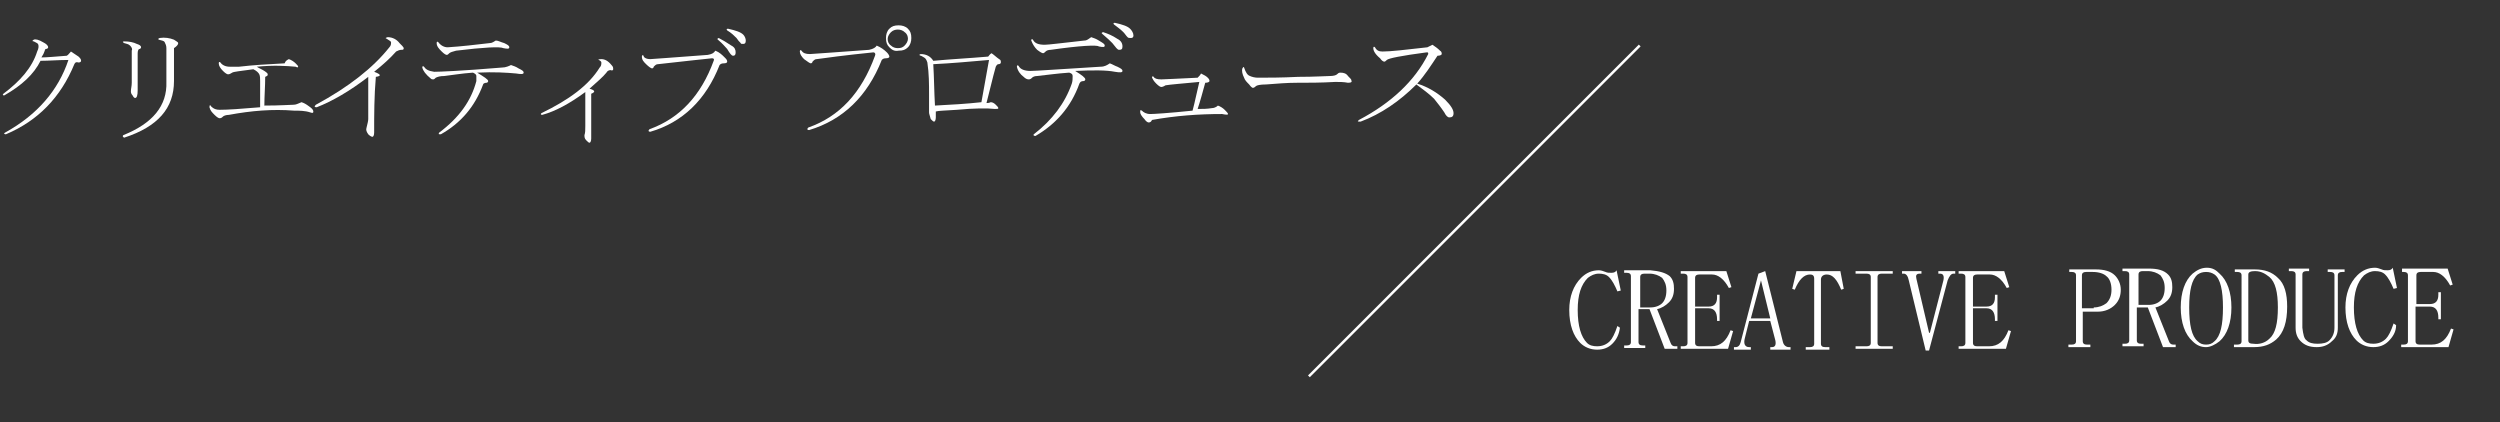 <?xml version="1.0" encoding="utf-8"?>
<!-- Generator: Adobe Illustrator 25.0.1, SVG Export Plug-In . SVG Version: 6.00 Build 0)  -->
<svg version="1.1" id="レイヤー_1" xmlns="http://www.w3.org/2000/svg" xmlns:xlink="http://www.w3.org/1999/xlink" x="0px"
	 y="0px" viewBox="0 0 296 50" style="enable-background:new 0 0 296 50;" xml:space="preserve">
<rect x="0" y="0" width="296" height="50" fill="#333333" stroke="none"/>
<style type="text/css">
	.st0{fill:#FFFFFF;}
</style>
<rect x="174.4" y="-2.7" transform="matrix(-0.707 -0.707 0.707 -0.707 280.29 166.054)" class="st0" width="0.3" height="55.4"/>
<g>
	<path class="st0" d="M4.9,6.8c0.6,0,1.7-0.1,3-0.2c0.2-0.1,0.3-0.3,0.5-0.5c0.3,0.2,0.6,0.4,0.9,0.6C9.5,6.9,9.6,7,9.6,7.2
		c0,0.1-0.1,0.2-0.3,0.2C9,7.3,8.9,7.4,8.8,7.6c-1.6,3.9-4.3,6.7-8.1,8.3c-0.2,0-0.3-0.1-0.1-0.2c3.8-2.1,6.3-5,7.5-8.6
		c-1.2,0-2.3,0.1-3.3,0.1c-0.8,1.6-2.2,2.9-4.3,4.1c-0.2,0-0.2-0.1-0.1-0.2c2-1.5,3.4-3.1,4-5c0.2-0.4,0.2-0.7,0.1-0.9
		C4.4,5.1,4.2,5,4,4.9C3.8,4.9,3.8,4.8,4,4.7c0.2-0.1,0.6,0,1.1,0.3c0.4,0.2,0.6,0.4,0.6,0.6c0,0.1-0.1,0.2-0.3,0.2
		C5.4,5.8,5.3,5.9,5.3,6C5.2,6.3,5.1,6.5,4.9,6.8z"/>
	<path class="st0" d="M14.7,16.3c-0.2-0.1-0.2-0.2-0.1-0.3c3.5-1.4,5.2-3.5,5.1-6.3c0-1.5,0-2.8,0-4c0-0.3-0.1-0.5-0.2-0.7
		c-0.1-0.2-0.4-0.2-0.7-0.3c-0.1-0.1-0.1-0.1,0.1-0.2c0.6-0.1,1.2,0,1.7,0.2c0.3,0.2,0.5,0.3,0.5,0.4c0,0.2-0.2,0.4-0.5,0.6
		c0,1.3,0,2.6,0,3.9C20.6,12.8,18.7,15,14.7,16.3z M15.4,5.4c-0.2-0.2-0.4-0.2-0.7-0.3c-0.2-0.1-0.2-0.2,0-0.2
		c0.6,0,1.1,0.1,1.5,0.3c0.3,0.1,0.5,0.2,0.5,0.4c0,0.1-0.1,0.2-0.2,0.2c-0.1,0-0.2,0.2-0.2,0.5c0,1.5,0,3,0,4.4
		c0,0.6-0.1,0.9-0.3,0.9c-0.1,0-0.2-0.1-0.3-0.3c-0.2-0.2-0.2-0.4-0.2-0.5c0-0.3,0.1-0.6,0.1-1c0-1.2,0-2.4,0-3.8
		C15.7,5.8,15.6,5.6,15.4,5.4z"/>
	<path class="st0" d="M30.4,7.9c0.3,0.2,0.6,0.3,0.9,0.5c0.3,0.2,0.4,0.3,0.4,0.4c0,0.2-0.1,0.2-0.3,0.3c0,1.1-0.1,2.3-0.1,3.4
		c1.9,0,3.1-0.1,3.5-0.1c0.3,0,0.6-0.2,0.9-0.3c0.3,0.1,0.5,0.2,0.9,0.5c0.3,0.2,0.5,0.4,0.5,0.6c0,0.2-0.1,0.2-0.4,0.1
		c-0.6-0.2-1.3-0.2-1.9-0.2c-2.5-0.2-5,0-7.7,0.5c-0.3,0-0.6,0.1-0.7,0.2c-0.1,0.1-0.2,0.2-0.4,0.2c-0.1,0-0.3-0.1-0.6-0.4
		c-0.3-0.3-0.5-0.5-0.6-0.9c0-0.3,0.1-0.3,0.2-0.1c0.3,0.3,0.6,0.4,1,0.4c0.9,0,2.5-0.1,4.8-0.3c0-1,0-2,0-3.1c0-0.3,0-0.6-0.1-0.8
		c-0.1-0.2-0.3-0.4-0.7-0.6c-1.5,0.2-2.4,0.3-2.5,0.4c-0.2,0.1-0.3,0.2-0.5,0.2c-0.1,0-0.3-0.1-0.6-0.4c-0.3-0.3-0.5-0.6-0.5-0.9
		c0-0.2,0.1-0.2,0.2-0.1c0.2,0.3,0.6,0.5,1.1,0.5h1.1c1.7-0.2,3.5-0.3,5.4-0.4C33.8,7.2,34,7.1,34.2,7c0.3,0.1,0.6,0.3,0.8,0.5
		c0.2,0.2,0.3,0.3,0.3,0.4S35.2,8,35,7.9C33.9,7.8,32.4,7.7,30.4,7.9z"/>
	<path class="st0" d="M44.3,15.7c0,0.3-0.1,0.5-0.2,0.5c-0.1,0-0.3-0.1-0.5-0.3c-0.2-0.3-0.3-0.5-0.2-0.8c0.1-0.4,0.2-0.8,0.2-1
		c0-1.7,0-3.3,0-5c-2.2,1.7-4.3,2.9-6.1,3.6c-0.3,0-0.3-0.1-0.1-0.3c3.9-2.1,6.8-4.4,8.7-6.8c0.2-0.2,0.2-0.4,0.2-0.6
		c0-0.1-0.2-0.2-0.5-0.4c-0.2-0.1-0.2-0.1,0.1-0.2c0.6,0,1.1,0.3,1.4,0.7c0.3,0.3,0.5,0.5,0.5,0.6c0,0.2-0.1,0.2-0.3,0.2
		c-0.2,0-0.4,0.1-0.6,0.2c-0.7,0.8-1.6,1.6-2.6,2.4c0.8,0.3,0.9,0.5,0.2,0.6C44.3,11.4,44.3,13.6,44.3,15.7z"/>
	<path class="st0" d="M52.6,9c-0.5,0-0.8,0.1-1,0.2c-0.1,0.1-0.2,0.2-0.3,0.2S51.1,9.4,51,9.3c-0.6-0.5-0.9-0.9-1-1.3
		c0-0.2,0.1-0.2,0.2-0.1c0.2,0.3,0.5,0.5,1.2,0.6c0.6,0,3.2-0.1,8-0.5c0.5,0,0.9-0.2,1.1-0.3c0.3,0.1,0.6,0.2,0.9,0.4
		c0.4,0.2,0.6,0.3,0.6,0.5c0,0.2-0.3,0.2-0.9,0.1c-1.1-0.1-2.6-0.2-4.6-0.1c0.8,0.5,1.3,0.8,1.3,1c0,0.1-0.1,0.2-0.2,0.2
		c-0.2,0-0.4,0.1-0.4,0.2c-1,2.7-2.7,4.6-5,5.9c-0.3,0-0.3,0-0.2-0.2c2.4-1.8,3.8-3.8,4.4-6.1c0-0.2,0-0.4,0-0.6
		c0-0.2-0.2-0.3-0.4-0.4C54.6,8.7,53.5,8.9,52.6,9z M53.2,6.3c-0.1,0.1-0.2,0.2-0.3,0.2s-0.3-0.1-0.6-0.4c-0.3-0.3-0.6-0.6-0.6-1
		c0-0.2,0.1-0.2,0.2-0.1c0.3,0.4,0.7,0.6,1.1,0.6c1.6-0.1,3.3-0.3,5-0.5c0.3,0,0.5-0.2,0.7-0.3C59,4.8,59.3,5,59.7,5.1
		c0.4,0.2,0.6,0.3,0.6,0.5c0,0.2-0.2,0.2-0.7,0.1C59.2,5.5,57.3,5.6,54,6C53.6,6.1,53.3,6.2,53.2,6.3z"/>
	<path class="st0" d="M71.2,7c0.4,0,0.8,0.2,1.2,0.7c0.2,0.2,0.2,0.3,0.2,0.5c0,0.1-0.1,0.2-0.3,0.1c-0.2,0-0.4,0.1-0.5,0.3
		c-0.4,0.5-1.1,1.1-2,1.9c0.7,0.2,0.7,0.4,0.2,0.6c0,1.8,0,3.6,0,5.3c0,0.3-0.1,0.5-0.2,0.5c-0.1,0-0.2-0.1-0.4-0.3
		c-0.2-0.2-0.2-0.4-0.2-0.6c0.1-0.3,0.1-0.6,0.1-1.1c0-1.3,0-2.7,0-4c-1.9,1.4-3.6,2.3-5.1,2.7c-0.2,0-0.2-0.1-0.1-0.2
		c3.3-1.6,5.6-3.3,6.9-5.4c0.2-0.2,0.2-0.4,0.2-0.6c0-0.1-0.1-0.2-0.3-0.3C70.8,7.1,70.8,7,71.2,7z"/>
	<path class="st0" d="M77,15.6c-0.2,0-0.3-0.1-0.1-0.3c3.6-1.3,6.1-4,7.6-8.1c0.1-0.2,0-0.3-0.2-0.3c-0.8,0.1-3,0.3-6.4,0.7
		c-0.2,0-0.3,0.1-0.5,0.3c0,0.1-0.1,0.2-0.2,0.2s-0.4-0.2-0.7-0.5c-0.3-0.3-0.5-0.5-0.5-0.9c0-0.2,0.1-0.2,0.2-0.1
		C76.2,6.8,76.5,7,77,7c0.3,0,2.6-0.2,6.8-0.5c0.5-0.1,0.7-0.2,0.9-0.5c0.5,0.2,0.8,0.5,1.1,0.8c0.2,0.2,0.3,0.3,0.3,0.5
		c0,0.1-0.1,0.2-0.4,0.2c-0.3,0-0.4,0.1-0.5,0.2C83.6,11.8,80.8,14.5,77,15.6z M87.1,6.2c0,0.3-0.1,0.4-0.3,0.4
		c-0.2,0-0.4-0.3-0.7-0.8c-0.2-0.2-0.5-0.6-1.1-1.1c-0.1-0.1-0.1-0.1,0.1-0.2C85.5,4.7,86,5,86.6,5.4C87,5.6,87.1,5.9,87.1,6.2z
		 M88,5.2c-0.2,0-0.3,0-0.3-0.1c-0.2-0.2-0.3-0.3-0.5-0.6c-0.3-0.3-0.6-0.6-1.1-0.9c-0.1-0.1-0.1-0.2,0.1-0.2
		c0.9,0.2,1.5,0.4,1.8,0.7c0.2,0.2,0.3,0.5,0.3,0.7C88.3,5.1,88.2,5.2,88,5.2z"/>
</g>
<g>
	<path class="st0" d="M95.8,15.4c-0.2,0-0.3-0.1-0.1-0.3c3.7-1.3,6.3-4.1,7.9-8.5c0.1-0.2,0-0.4-0.2-0.4c-0.9,0.1-3.1,0.3-6.7,0.8
		c-0.2,0-0.3,0.1-0.5,0.3c0,0.1-0.1,0.2-0.2,0.2c-0.1,0-0.4-0.2-0.8-0.5c-0.3-0.3-0.5-0.6-0.5-0.9c0-0.2,0.1-0.2,0.2-0.1
		c0.2,0.3,0.5,0.4,1,0.4c0.3,0,2.7-0.2,7-0.5c0.5-0.1,0.8-0.3,0.9-0.5c0.5,0.2,0.9,0.5,1.2,0.8c0.2,0.2,0.3,0.4,0.3,0.5
		c0,0.1-0.1,0.2-0.4,0.2c-0.3,0-0.4,0.1-0.5,0.2C102.7,11.4,99.8,14.2,95.8,15.4z M105.3,5.6c-0.3-0.3-0.4-0.6-0.4-1.1
		c0-0.4,0.1-0.8,0.4-1.1c0.3-0.3,0.6-0.4,1.1-0.4c0.4,0,0.8,0.1,1.1,0.4c0.3,0.3,0.4,0.6,0.4,1.1c0,0.4-0.1,0.8-0.4,1.1
		c-0.3,0.3-0.6,0.4-1.1,0.4C105.9,6.1,105.6,5.9,105.3,5.6z M107.1,5.4c0.2-0.2,0.4-0.5,0.4-0.8c0-0.3-0.1-0.6-0.4-0.8
		c-0.2-0.2-0.5-0.3-0.8-0.3c-0.3,0-0.6,0.1-0.8,0.3c-0.2,0.2-0.4,0.5-0.4,0.8c0,0.3,0.1,0.6,0.4,0.8c0.2,0.2,0.5,0.3,0.8,0.3
		C106.7,5.7,106.9,5.6,107.1,5.4z"/>
	<path class="st0" d="M110,13.3c0-0.5,0-1.2,0-2.1c0-1.2,0-2.5-0.2-3.8c-0.1-0.3-0.2-0.5-0.4-0.6c-0.2-0.1-0.3-0.2-0.4-0.2
		c-0.2-0.1-0.2-0.1,0-0.2c0.7,0,1.2,0.3,1.5,0.8c2.1-0.2,4.2-0.3,6.5-0.5c0.1-0.1,0.2-0.3,0.4-0.4c0.3,0.2,0.6,0.5,0.9,0.7
		c0.2,0.1,0.2,0.2,0.2,0.4c0,0.1-0.1,0.2-0.3,0.2c-0.1,0-0.2,0.1-0.3,0.3c-0.4,1.4-0.7,2.8-1.1,4.3c0.1,0,0.3,0,0.5-0.1
		c0.2,0,0.4,0.1,0.6,0.3c0.2,0.2,0.3,0.3,0.3,0.4c0,0.1-0.1,0.1-0.4,0.1c-0.9-0.1-2.4-0.1-4.5,0.1c-1.4,0.1-2.2,0.1-2.5,0.2
		c0,0.2,0,0.5,0,0.7c0,0.3-0.1,0.5-0.2,0.5c-0.1,0-0.2-0.1-0.4-0.3C110.1,13.7,110,13.5,110,13.3z M116.2,12.1
		c0.3-1.7,0.6-3.3,0.9-5c-2.3,0.2-4.5,0.4-6.6,0.5c0.1,1.6,0.1,3.2,0.2,4.9C112.6,12.4,114.4,12.3,116.2,12.1z"/>
	<path class="st0" d="M127.8,9.9c-1,2.8-2.8,4.8-5.2,6.2c-0.2,0-0.3-0.1-0.2-0.2c2.2-1.7,3.7-3.7,4.5-6c0.1-0.3,0.1-0.6,0.1-0.9
		c0-0.2-0.1-0.3-0.4-0.4c-1.5,0.1-2.8,0.3-3.8,0.4c-0.3,0-0.5,0.1-0.6,0.2s-0.2,0.2-0.4,0.2c-0.2,0-0.4-0.1-0.6-0.3
		c-0.4-0.3-0.7-0.7-0.8-1.2c0-0.2,0.1-0.2,0.2-0.1c0.2,0.4,0.7,0.6,1.4,0.6c0.6,0,3.4-0.2,8.3-0.5c0.5,0,0.8-0.2,1.1-0.4
		c0.3,0.1,0.6,0.3,0.9,0.4c0.4,0.2,0.6,0.3,0.6,0.5c0,0.2-0.3,0.2-0.9,0.1c-1-0.2-2.6-0.2-4.7-0.1c0.8,0.5,1.2,0.8,1.2,1
		c0,0.1-0.1,0.2-0.2,0.2C128,9.6,127.9,9.7,127.8,9.9z M130.8,5.4c0,0.2-0.2,0.2-0.7,0.1c-0.2-0.2-2.2-0.1-5.7,0.4
		c-0.3,0-0.5,0.1-0.6,0.2c-0.1,0.1-0.2,0.2-0.3,0.2c-0.1,0-0.3-0.1-0.7-0.4c-0.3-0.3-0.5-0.6-0.7-1.1c0-0.2,0.1-0.2,0.2-0.1
		c0.2,0.4,0.6,0.6,1.4,0.6c0.4,0,2-0.2,4.7-0.5c0.3,0,0.5-0.2,0.8-0.4c0.3,0.1,0.6,0.2,0.9,0.4C130.6,5.1,130.8,5.2,130.8,5.4z
		 M132.9,5.5c0,0.3-0.1,0.4-0.4,0.4c-0.2,0-0.4-0.3-0.8-0.8c-0.2-0.2-0.6-0.6-1.2-1.1c-0.1-0.1-0.1-0.1,0.1-0.2
		c0.6,0.2,1.1,0.4,1.7,0.8C132.7,4.8,132.9,5.1,132.9,5.5z M133.9,4.5c-0.2,0-0.3,0-0.4-0.1c-0.2-0.2-0.3-0.4-0.5-0.6
		c-0.3-0.3-0.7-0.6-1.1-0.9c-0.1-0.1-0.1-0.2,0.1-0.2c0.9,0.2,1.5,0.4,1.8,0.7c0.2,0.2,0.4,0.5,0.4,0.8
		C134.2,4.4,134.1,4.5,133.9,4.5z"/>
	<path class="st0" d="M136.4,14.2c-0.1,0.2-0.2,0.3-0.4,0.3c-0.1,0-0.3-0.1-0.5-0.4c-0.3-0.3-0.5-0.6-0.5-0.8c0-0.3,0-0.3,0.2-0.2
		c0.2,0.2,0.5,0.4,1,0.4c0.4,0,2.1-0.1,5-0.4c0.3-1.1,0.5-2.2,0.8-3.4c-2.1,0.2-3.4,0.3-4,0.4c-0.3,0.2-0.5,0.2-0.5,0.2
		c-0.1,0-0.3-0.1-0.6-0.4c-0.3-0.3-0.4-0.5-0.5-0.7c0-0.2,0.1-0.2,0.2-0.1c0.1,0.2,0.4,0.3,0.9,0.3c0.5,0,1.9-0.1,4.3-0.2
		c0.2-0.2,0.3-0.3,0.4-0.5c0.4,0.2,0.6,0.3,0.8,0.5c0.2,0.2,0.2,0.3,0.2,0.4s-0.2,0.2-0.5,0.2c-0.3,1.1-0.6,2.2-0.9,3.1
		c0.6,0,1.1,0,1.7-0.1c0.2,0,0.5-0.1,0.7-0.3c0.3,0.1,0.6,0.3,0.8,0.5c0.2,0.2,0.4,0.4,0.4,0.5c0,0.1-0.2,0.1-0.7,0
		C141.9,13.5,139.2,13.7,136.4,14.2z"/>
	<path class="st0" d="M153.5,9.8c-1.1,0-2.3,0.1-3.6,0.2c-0.7,0-1.1,0.1-1.2,0.2c-0.2,0.2-0.3,0.2-0.4,0.2c0,0-0.2-0.1-0.4-0.4
		c-0.3-0.3-0.5-0.5-0.6-0.8c-0.2-0.4-0.3-0.8-0.2-1.1c0.1-0.2,0.2-0.2,0.2-0.1c0.2,0.6,0.4,0.9,0.7,1c0.2,0.1,0.6,0.2,0.9,0.2
		c1.2,0,2.8,0,4.8-0.1c2,0,3.3-0.1,3.8-0.1c0.4,0,0.7-0.1,0.8-0.2c0.1-0.1,0.2-0.2,0.4-0.2c0.4,0,0.7,0.1,0.9,0.4
		c0.3,0.3,0.4,0.4,0.4,0.5c0.1,0.2,0,0.3-0.4,0.3c-0.5-0.1-1-0.1-1.5-0.1C156.4,9.8,154.9,9.8,153.5,9.8z"/>
	<path class="st0" d="M169.6,5.3c0.3,0.2,0.6,0.4,0.9,0.7c0.2,0.1,0.2,0.3,0.2,0.4c0,0.1-0.2,0.2-0.5,0.2c-0.8,1.2-1.5,2.3-2.4,3.3
		c1.3,0.4,2.4,1.1,3.3,1.9c0.7,0.7,1,1.2,1,1.6c0,0.4-0.2,0.5-0.5,0.5c-0.2,0-0.4-0.2-0.6-0.6c-0.4-0.6-0.8-1.1-1.2-1.6
		c-0.6-0.6-1.3-1.1-2.1-1.7c-2,2-4.2,3.5-6.6,4.4c-0.4,0-0.4,0-0.2-0.2c3.8-2,6.6-4.6,8.2-7.8c0-0.2,0-0.2-0.2-0.2
		c-3,0.4-4.5,0.7-4.7,0.9c-0.1,0.1-0.2,0.2-0.3,0.2c-0.1,0-0.3-0.1-0.5-0.4c-0.6-0.5-0.8-0.9-0.8-1.2c0-0.2,0.1-0.2,0.2-0.1
		c0.2,0.4,0.5,0.5,0.9,0.5c0.9,0,2.7-0.2,5.3-0.5C169.2,5.5,169.4,5.4,169.6,5.3z"/>
</g>
<g>
	<path class="st0" d="M190.9,40.7c-0.5,0.5-1.1,0.7-1.8,0.7c-0.8,0-1.5-0.3-2-0.8c-0.8-0.8-1.3-2.1-1.3-3.9c0-1.6,0.5-2.9,1.4-3.8
		c0.6-0.6,1.3-0.9,2.1-0.9c0.3,0,0.5,0.1,0.8,0.2c0.2,0.1,0.4,0.1,0.7,0.1c0.3,0,0.5-0.1,0.6-0.3l0.5,2.4l-0.4,0.1
		c-0.3-0.7-0.6-1.3-1-1.7c-0.3-0.3-0.7-0.4-1.2-0.4c-0.5,0-0.9,0.2-1.3,0.5c-0.8,0.8-1.2,2-1.2,3.8c0,1.9,0.4,3.2,1.1,3.9
		c0.3,0.3,0.7,0.4,1.2,0.4c0.6,0,1.1-0.2,1.5-0.6c0.3-0.3,0.6-0.9,0.9-1.8l0.3,0.2C191.7,39.6,191.4,40.2,190.9,40.7z"/>
	<path class="st0" d="M197.7,32.7c0.4,0.4,0.5,0.9,0.5,1.5c0,0.7-0.2,1.2-0.6,1.6c-0.4,0.4-0.9,0.7-1.4,0.8l1.6,4
		c0.1,0.3,0.3,0.4,0.5,0.4h0.3v0.3h-1.5l-1.8-4.7h-1.3v3.9c0,0.3,0.2,0.4,0.5,0.4h0.3v0.3h-2.5v-0.3h0.3c0.3,0,0.5-0.1,0.5-0.4v-7.8
		c0-0.3-0.2-0.4-0.5-0.4h-0.3v-0.3h3.1C196.5,32.1,197.2,32.3,197.7,32.7z M194.2,36.4h1.2c0.6,0,1.1-0.2,1.4-0.5
		c0.3-0.3,0.5-0.8,0.5-1.5s-0.2-1.1-0.5-1.5c-0.4-0.3-0.9-0.5-1.5-0.5h-0.6c-0.3,0-0.5,0.1-0.5,0.4V36.4z"/>
	<path class="st0" d="M199,32.4v-0.3h5.4l0.6,1.9l-0.3,0.1c-0.6-1.1-1.3-1.6-2-1.6h-1.5c-0.3,0-0.5,0.1-0.5,0.4v3.4h1.6
		c0.7,0,1-0.4,1-1.1v-0.3h0.3V38h-0.3v-0.2c0-0.8-0.3-1.3-1-1.3h-1.6v4.1c0,0.3,0.2,0.4,0.5,0.4h1.4c1.1,0,1.8-0.6,2.3-1.9l0.3,0.1
		l-0.6,2.1H199v-0.3h0.3c0.3,0,0.5-0.1,0.5-0.4v-7.8c0-0.3-0.2-0.4-0.5-0.4H199z"/>
	<path class="st0" d="M209.6,38h-2.5l-0.5,2c-0.2,0.7,0,1.1,0.5,1.1h0.2v0.3h-2v-0.3h0.2c0.3,0,0.5-0.2,0.6-0.6l2.1-8.1l0.8-0.3
		l2.1,8.4c0.1,0.4,0.4,0.6,0.7,0.6h0.2v0.3h-2.4v-0.3h0.2c0.4,0,0.5-0.3,0.4-0.8L209.6,38z M208.5,33.2L208.5,33.2l-1.2,4.5h2.3
		L208.5,33.2z"/>
	<path class="st0" d="M216.6,41.4h-2.8v-0.3h0.5c0.3,0,0.5-0.1,0.5-0.4V33c0-0.4-0.2-0.5-0.5-0.5c-0.7,0-1.3,0.6-1.8,1.8l-0.3-0.1
		l0.5-2.1h5.2l0.4,2.1l-0.3,0.1c-0.5-1.2-1-1.8-1.7-1.8c-0.4,0-0.7,0.2-0.7,0.6v7.6c0,0.3,0.2,0.4,0.5,0.4h0.5V41.4z"/>
	<path class="st0" d="M219.7,32.4v-0.3h4.4v0.3h-1.3c-0.3,0-0.5,0.1-0.5,0.4v7.8c0,0.3,0.2,0.4,0.5,0.4h1.3v0.3h-4.4v-0.3h1.3
		c0.3,0,0.5-0.1,0.5-0.4v-7.8c0-0.3-0.2-0.4-0.5-0.4H219.7z"/>
	<path class="st0" d="M227.5,32.1v0.3h-0.2c-0.4,0-0.5,0.2-0.4,0.6l1.5,6.4h0.1l1.6-6.2c0.1-0.5,0-0.8-0.4-0.8h-0.2v-0.3h2v0.3h-0.2
		c-0.3,0-0.5,0.3-0.7,0.8l-2.2,8.3H228l-2-8.3c-0.1-0.5-0.3-0.8-0.6-0.8h-0.2v-0.3H227.5z"/>
	<path class="st0" d="M231.9,32.4v-0.3h5.4l0.6,1.9l-0.3,0.1c-0.6-1.1-1.3-1.6-2-1.6h-1.5c-0.3,0-0.5,0.1-0.5,0.4v3.4h1.6
		c0.7,0,1-0.4,1-1.1v-0.3h0.3V38h-0.3v-0.2c0-0.8-0.3-1.3-1-1.3h-1.6v4.1c0,0.3,0.2,0.4,0.5,0.4h1.4c1.1,0,1.8-0.6,2.3-1.9l0.3,0.1
		l-0.6,2.1h-5.6v-0.3h0.3c0.3,0,0.5-0.1,0.5-0.4v-7.8c0-0.3-0.2-0.4-0.5-0.4H231.9z"/>
</g>
<g>
	<path class="st0" d="M246.6,36.8v3.6c0,0.3,0.2,0.4,0.5,0.4h0.4v0.3h-2.6v-0.3h0.4c0.3,0,0.5-0.1,0.5-0.4v-7.8
		c0-0.3-0.2-0.4-0.5-0.4h-0.3v-0.3h3.2c0.9,0,1.7,0.2,2.2,0.7c0.4,0.4,0.7,1,0.7,1.7c0,0.7-0.2,1.3-0.7,1.8c-0.5,0.5-1.2,0.8-2,0.8
		H246.6z M247.9,36.4c0.6,0,1.1-0.2,1.5-0.5c0.4-0.4,0.6-0.9,0.6-1.6c0-0.7-0.2-1.3-0.6-1.6c-0.3-0.3-0.9-0.5-1.6-0.5H247
		c-0.3,0-0.5,0.1-0.5,0.4v3.9H247.9z"/>
	<path class="st0" d="M256.7,32.5c0.4,0.4,0.5,0.9,0.5,1.5c0,0.7-0.2,1.2-0.6,1.6c-0.4,0.4-0.9,0.7-1.4,0.8l1.6,4
		c0.1,0.3,0.3,0.4,0.5,0.4h0.3v0.3h-1.5l-1.8-4.7h-1.3v3.9c0,0.3,0.2,0.4,0.5,0.4h0.3v0.3h-2.5v-0.3h0.3c0.3,0,0.5-0.1,0.5-0.4v-7.8
		c0-0.3-0.2-0.4-0.5-0.4h-0.3v-0.3h3.1C255.5,31.8,256.2,32,256.7,32.5z M253.2,36.1h1.2c0.6,0,1.1-0.2,1.4-0.5
		c0.3-0.3,0.5-0.8,0.5-1.5s-0.2-1.1-0.5-1.5c-0.4-0.3-0.9-0.5-1.5-0.5h-0.6c-0.3,0-0.5,0.1-0.5,0.4V36.1z"/>
	<path class="st0" d="M262.8,32.4c0.9,0.8,1.4,2.2,1.4,4s-0.5,3.2-1.4,4c-0.5,0.4-1.1,0.7-1.6,0.7c-0.6,0-1.1-0.2-1.6-0.7
		c-0.9-0.8-1.4-2.2-1.4-4s0.5-3.2,1.4-4c0.5-0.4,1-0.7,1.7-0.7S262.4,32,262.8,32.4z M260.2,32.5c-0.7,0.6-1,1.9-1,3.9
		c0,2.1,0.3,3.4,1,4c0.3,0.3,0.6,0.4,1,0.4c0.4,0,0.7-0.1,1-0.4c0.7-0.6,1-1.9,1-4c0-2-0.3-3.4-1-3.9c-0.3-0.2-0.6-0.3-1-0.3
		C260.8,32.2,260.5,32.3,260.2,32.5z"/>
	<path class="st0" d="M265.4,32.6c0-0.3-0.2-0.4-0.5-0.4h-0.3v-0.3h2.4c1.1,0,2,0.3,2.7,1c0.8,0.7,1.1,1.9,1.1,3.4
		c0,1.8-0.4,3.1-1.3,3.9c-0.7,0.6-1.5,0.9-2.6,0.9h-2.4v-0.3h0.4c0.3,0,0.5-0.1,0.5-0.4V32.6z M268.7,40.1c0.7-0.6,1-1.8,1-3.7
		c0-1.8-0.3-3-1-3.6c-0.5-0.4-1-0.7-1.7-0.7c-0.5,0-0.8,0.1-0.8,0.4v7.8c0,0.3,0.2,0.4,0.6,0.4C267.5,40.8,268.2,40.6,268.7,40.1z"
		/>
	<path class="st0" d="M273.1,40.3c0.3,0.3,0.7,0.4,1.3,0.4c0.6,0,1.1-0.1,1.4-0.4c0.4-0.4,0.6-0.9,0.6-1.5v-6.2
		c0-0.3-0.2-0.4-0.5-0.4h-0.3v-0.3h2v0.3h-0.3c-0.3,0-0.5,0.1-0.5,0.4v6.2c0,0.7-0.2,1.2-0.7,1.6c-0.5,0.5-1.1,0.7-1.8,0.7
		c-0.8,0-1.4-0.2-1.9-0.7c-0.4-0.4-0.6-0.9-0.6-1.6v-6.3c0-0.3-0.2-0.4-0.5-0.4H271v-0.3h2.4v0.3h-0.3c-0.3,0-0.5,0.1-0.5,0.4v6.3
		C272.7,39.6,272.8,40.1,273.1,40.3z"/>
	<path class="st0" d="M282.8,40.4c-0.5,0.5-1.1,0.7-1.8,0.7c-0.8,0-1.5-0.3-2-0.8c-0.8-0.8-1.3-2.1-1.3-3.9c0-1.6,0.5-2.9,1.4-3.8
		c0.6-0.6,1.3-0.9,2.1-0.9c0.3,0,0.5,0.1,0.8,0.2c0.2,0.1,0.4,0.1,0.7,0.1c0.3,0,0.5-0.1,0.6-0.3l0.5,2.4l-0.4,0.1
		c-0.3-0.7-0.6-1.3-1-1.7c-0.3-0.3-0.7-0.4-1.2-0.4c-0.5,0-0.9,0.2-1.3,0.5c-0.8,0.8-1.2,2-1.2,3.8c0,1.9,0.4,3.2,1.1,3.9
		c0.3,0.3,0.7,0.4,1.2,0.4c0.6,0,1.1-0.2,1.5-0.6c0.3-0.3,0.6-0.9,0.9-1.8l0.3,0.2C283.7,39.3,283.3,39.9,282.8,40.4z"/>
	<path class="st0" d="M284.4,32.1v-0.3h5.4l0.6,1.9l-0.3,0.1c-0.6-1.1-1.3-1.6-2-1.6h-1.5c-0.3,0-0.5,0.1-0.5,0.4V36h1.6
		c0.7,0,1-0.4,1-1.1v-0.3h0.3v3.2h-0.3v-0.2c0-0.8-0.3-1.3-1-1.3H286v4.1c0,0.3,0.2,0.4,0.5,0.4h1.4c1.1,0,1.8-0.6,2.3-1.9l0.3,0.1
		l-0.6,2.1h-5.6v-0.3h0.3c0.3,0,0.5-0.1,0.5-0.4v-7.8c0-0.3-0.2-0.4-0.5-0.4H284.4z"/>
</g>
</svg>
